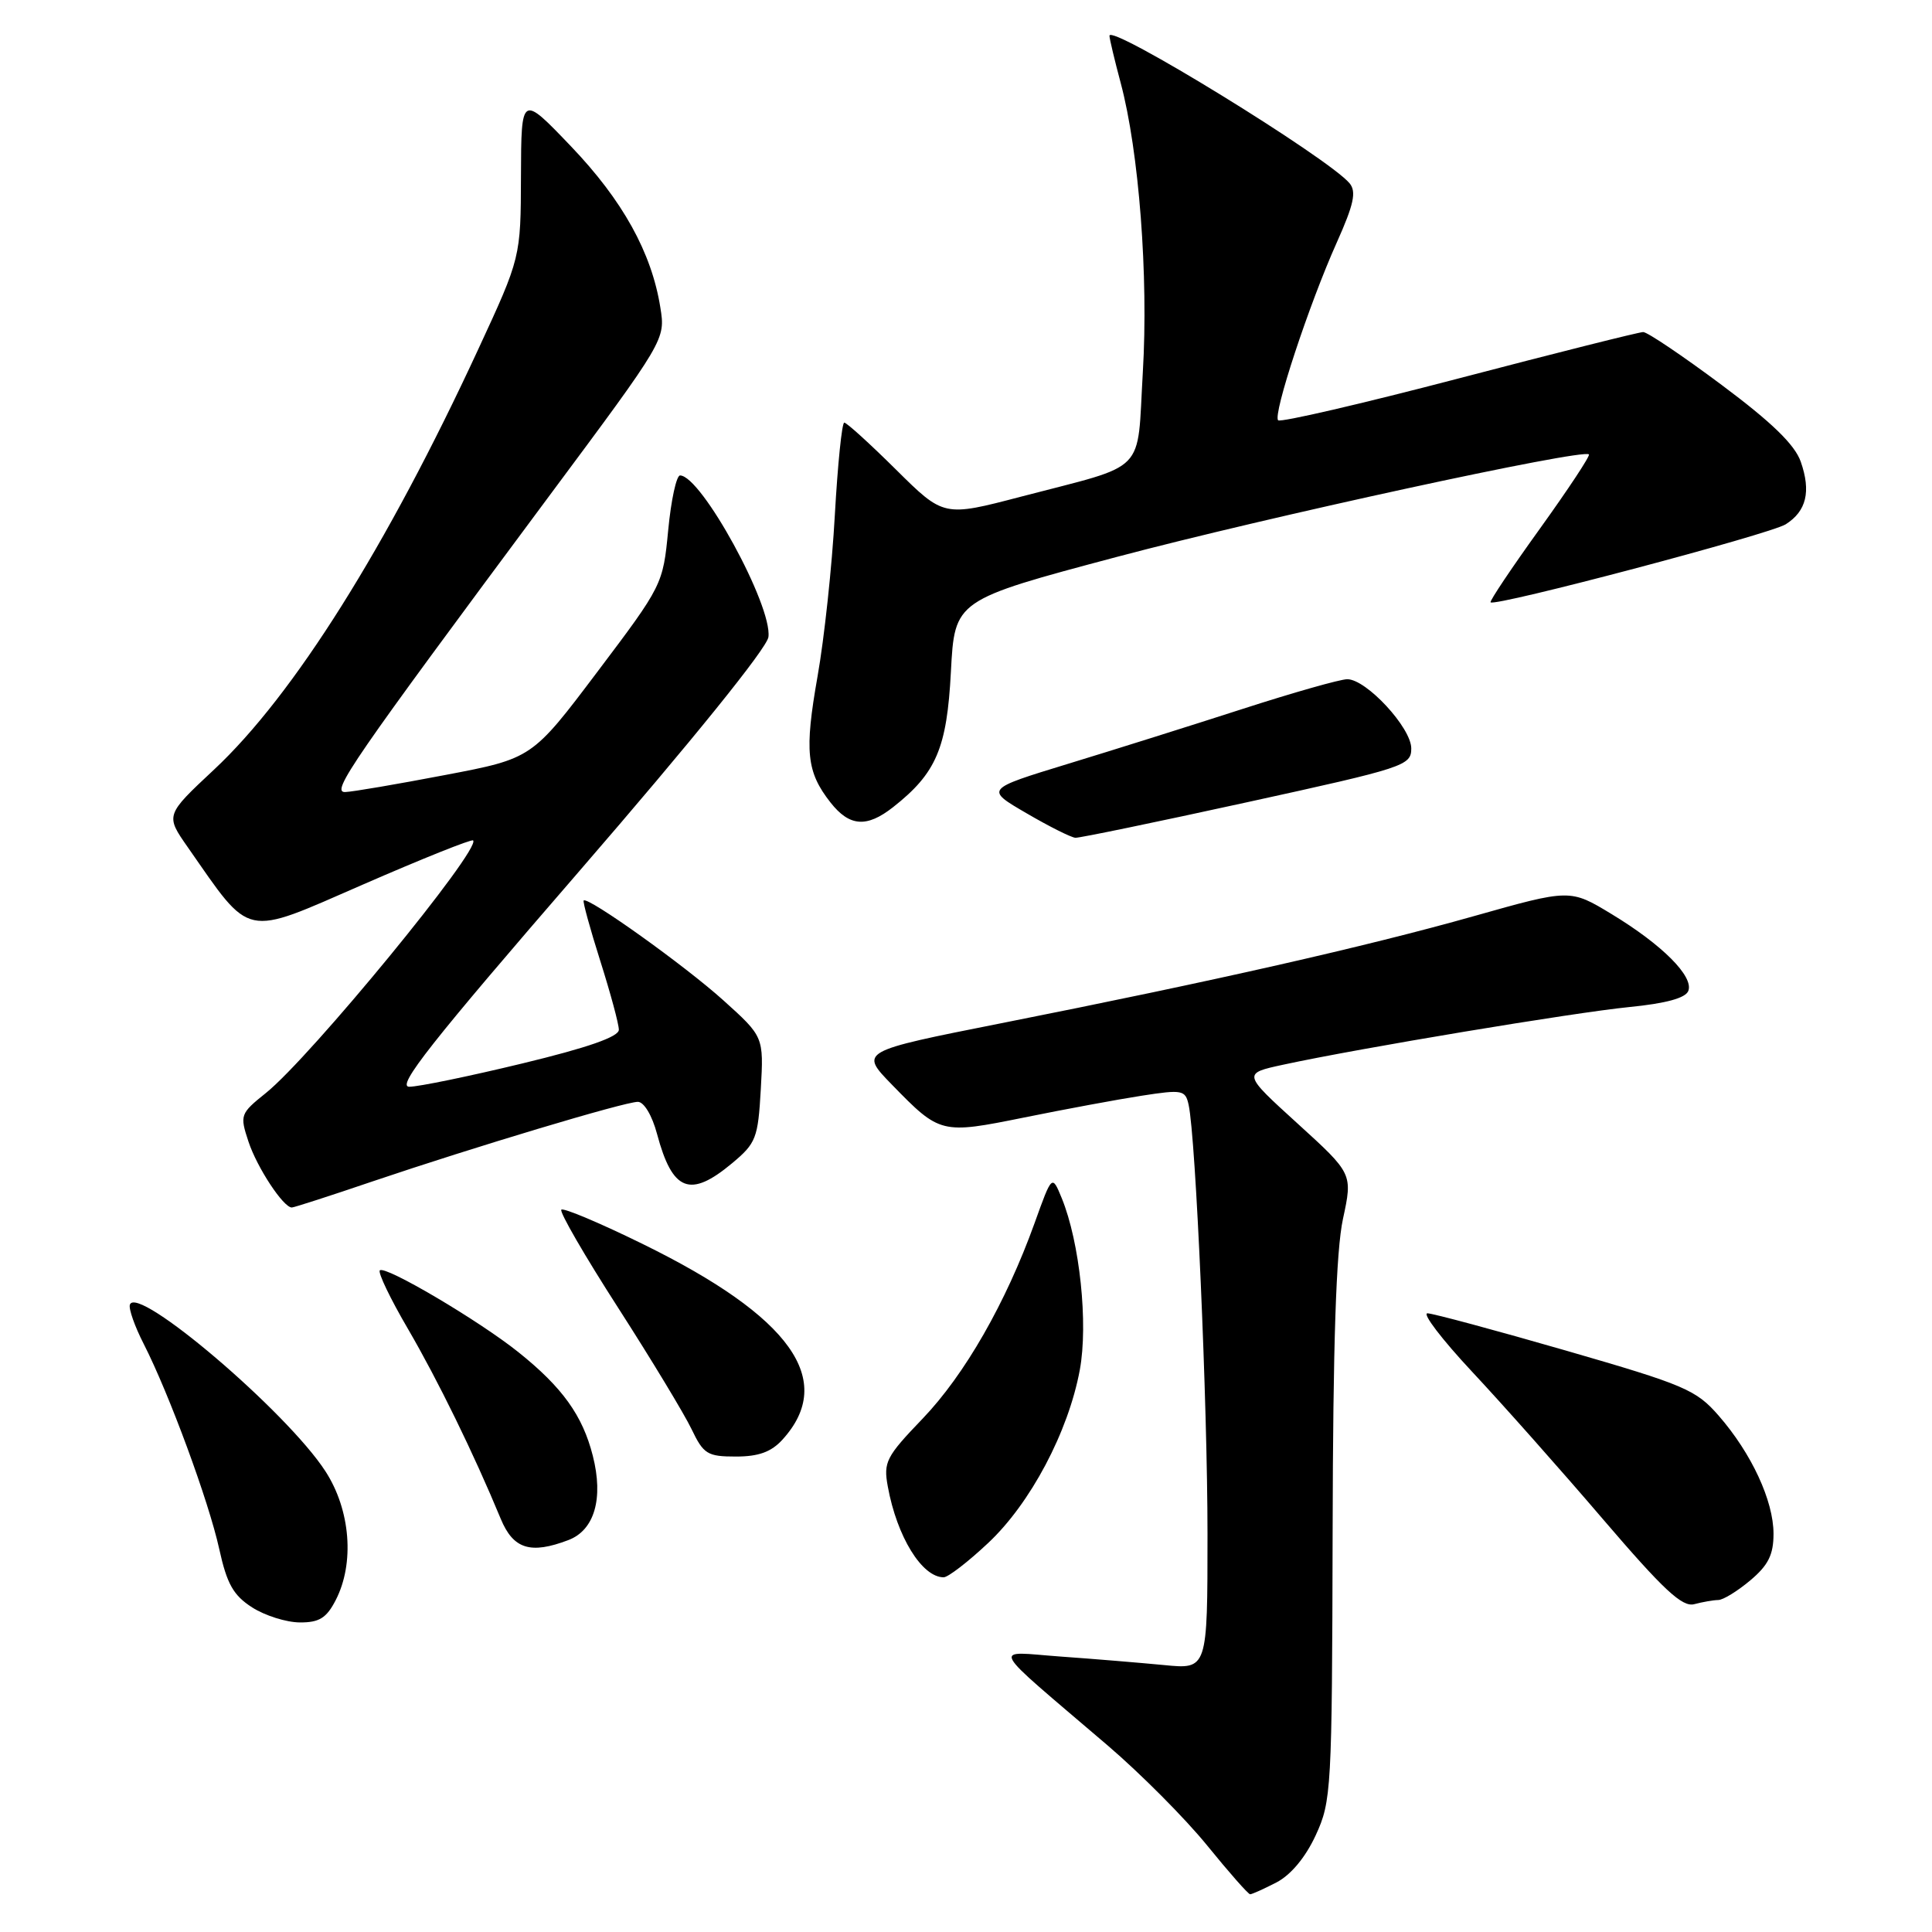<?xml version="1.0" encoding="UTF-8" standalone="no"?>
<!DOCTYPE svg PUBLIC "-//W3C//DTD SVG 1.1//EN" "http://www.w3.org/Graphics/SVG/1.1/DTD/svg11.dtd" >
<svg xmlns="http://www.w3.org/2000/svg" xmlns:xlink="http://www.w3.org/1999/xlink" version="1.1" viewBox="0 0 256 256">
 <g >
 <path fill="currentColor"
d=" M 169.14 249.43 C 171.04 248.44 172.98 246.12 174.34 243.18 C 176.42 238.67 176.50 237.19 176.58 203.00 C 176.63 178.00 177.04 165.73 177.95 161.51 C 179.24 155.52 179.24 155.52 171.94 148.88 C 164.64 142.24 164.64 142.24 170.07 141.07 C 180.14 138.89 208.54 134.17 215.88 133.44 C 220.74 132.96 223.35 132.25 223.71 131.30 C 224.45 129.39 220.26 125.19 213.56 121.13 C 208.05 117.79 208.05 117.79 195.27 121.40 C 181.04 125.42 160.88 129.99 132.69 135.58 C 113.89 139.31 113.89 139.31 118.19 143.73 C 124.56 150.27 124.70 150.30 135.73 148.07 C 141.10 146.98 148.10 145.68 151.27 145.19 C 156.68 144.35 157.07 144.43 157.50 146.40 C 158.45 150.74 160.00 186.02 160.00 203.27 C 160.00 221.20 160.00 221.20 154.25 220.63 C 151.09 220.33 144.90 219.81 140.50 219.50 C 131.37 218.84 130.66 217.51 146.77 231.28 C 151.13 235.01 157.06 240.97 159.95 244.53 C 162.84 248.09 165.40 251.00 165.65 251.00 C 165.90 251.00 167.47 250.29 169.14 249.43 Z  M 44.47 212.05 C 47.01 207.16 46.45 200.08 43.12 194.95 C 38.02 187.07 18.12 170.13 17.21 172.88 C 17.03 173.41 17.85 175.75 19.04 178.07 C 22.42 184.70 27.66 198.93 29.05 205.25 C 30.07 209.89 30.92 211.39 33.41 212.99 C 35.11 214.08 37.95 214.97 39.72 214.98 C 42.29 215.00 43.26 214.40 44.47 212.05 Z  M 227.67 212.01 C 228.32 212.01 230.23 210.83 231.92 209.41 C 234.31 207.40 235.00 206.01 235.00 203.23 C 235.00 198.86 232.08 192.57 227.73 187.58 C 224.74 184.15 223.24 183.51 207.50 178.96 C 198.15 176.26 189.89 174.04 189.15 174.02 C 188.41 174.01 191.07 177.49 195.05 181.75 C 199.04 186.01 206.85 194.81 212.40 201.30 C 220.44 210.69 222.91 212.99 224.50 212.56 C 225.60 212.27 227.03 212.02 227.67 212.01 Z  M 130.91 204.48 C 136.53 199.23 141.56 189.73 143.08 181.52 C 144.21 175.40 143.08 164.62 140.69 158.77 C 139.40 155.63 139.40 155.63 137.09 162.06 C 133.29 172.62 127.83 182.16 122.25 187.98 C 117.41 193.02 117.04 193.73 117.64 196.98 C 118.85 203.62 122.16 209.00 125.04 209.00 C 125.62 209.00 128.26 206.97 130.91 204.48 Z  M 75.31 204.07 C 78.77 202.76 79.99 198.56 78.55 192.90 C 77.20 187.56 74.51 183.82 68.68 179.16 C 63.47 174.99 51.02 167.64 50.33 168.33 C 50.05 168.61 51.73 172.11 54.06 176.09 C 58.02 182.89 62.78 192.62 66.35 201.25 C 68.01 205.26 70.29 205.98 75.31 204.07 Z  M 103.69 190.75 C 110.82 182.90 104.80 174.47 85.23 164.87 C 79.54 162.07 74.65 160.01 74.38 160.29 C 74.10 160.57 77.48 166.41 81.90 173.28 C 86.31 180.14 90.69 187.39 91.64 189.38 C 93.22 192.68 93.74 193.00 97.51 193.00 C 100.53 193.00 102.20 192.39 103.69 190.75 Z  M 49.34 156.55 C 62.81 151.99 82.76 146.00 84.52 146.00 C 85.33 146.00 86.41 147.81 87.06 150.25 C 89.10 157.88 91.43 158.79 97.00 154.14 C 100.19 151.48 100.44 150.82 100.81 144.33 C 101.20 137.37 101.20 137.37 95.85 132.55 C 90.75 127.95 77.90 118.77 77.34 119.32 C 77.20 119.47 78.19 123.07 79.54 127.33 C 80.89 131.59 82.00 135.69 82.00 136.45 C 82.00 137.38 77.88 138.82 69.22 140.91 C 62.19 142.61 55.45 144.00 54.23 144.00 C 52.48 144.00 57.15 138.08 76.76 115.43 C 91.69 98.18 101.63 85.88 101.82 84.41 C 102.36 80.27 92.92 63.00 90.11 63.00 C 89.63 63.00 88.92 66.26 88.54 70.25 C 87.85 77.44 87.78 77.59 79.17 89.00 C 70.50 100.50 70.50 100.50 59.00 102.69 C 52.67 103.90 46.71 104.92 45.74 104.95 C 43.80 105.01 46.52 101.05 72.75 65.75 C 88.18 45.00 88.18 45.00 87.50 40.75 C 86.34 33.46 82.50 26.54 75.65 19.38 C 69.07 12.50 69.07 12.50 69.03 23.31 C 69.00 34.12 69.00 34.12 63.37 46.28 C 51.24 72.49 38.91 92.12 28.37 101.97 C 21.91 108.01 21.91 108.01 24.88 112.26 C 33.39 124.45 32.11 124.17 48.04 117.23 C 55.90 113.80 62.49 111.16 62.69 111.36 C 63.80 112.47 41.14 140.09 35.23 144.83 C 31.83 147.56 31.76 147.75 32.92 151.26 C 34.05 154.69 37.54 160.00 38.67 160.00 C 38.95 160.00 43.76 158.45 49.34 156.55 Z  M 165.25 106.30 C 186.13 101.73 187.00 101.45 187.00 99.17 C 187.00 96.43 181.05 90.00 178.52 90.00 C 177.59 90.00 171.36 91.77 164.67 93.93 C 157.98 96.09 147.56 99.37 141.52 101.21 C 130.53 104.57 130.53 104.57 136.02 107.76 C 139.03 109.52 141.95 110.98 142.50 111.01 C 143.05 111.04 153.29 108.92 165.25 106.30 Z  M 118.33 106.96 C 124.06 102.45 125.47 99.16 126.00 89.01 C 126.50 79.51 126.50 79.51 148.00 73.79 C 167.84 68.52 209.75 59.42 210.54 60.21 C 210.73 60.40 207.81 64.81 204.06 70.03 C 200.31 75.24 197.36 79.64 197.51 79.81 C 198.06 80.43 234.56 70.78 236.62 69.47 C 239.36 67.73 239.99 65.13 238.61 61.18 C 237.82 58.92 234.78 55.97 228.12 51.00 C 222.96 47.15 218.29 44.00 217.73 44.00 C 217.18 44.00 206.20 46.76 193.33 50.13 C 180.46 53.50 169.67 56.00 169.36 55.69 C 168.63 54.96 173.45 40.33 177.14 32.11 C 179.39 27.08 179.75 25.41 178.83 24.29 C 176.04 20.94 146.99 3.08 147.01 4.74 C 147.02 5.16 147.69 7.97 148.50 11.00 C 150.92 20.07 152.19 36.57 151.43 49.33 C 150.62 63.04 152.26 61.37 135.29 65.81 C 125.05 68.49 125.05 68.49 118.75 62.25 C 115.28 58.81 112.19 56.00 111.87 56.00 C 111.56 56.00 111.00 61.51 110.62 68.25 C 110.25 74.99 109.22 84.61 108.33 89.62 C 106.58 99.55 106.86 102.28 110.05 106.34 C 112.56 109.53 114.84 109.70 118.33 106.96 Z "/>
</g>
</svg>